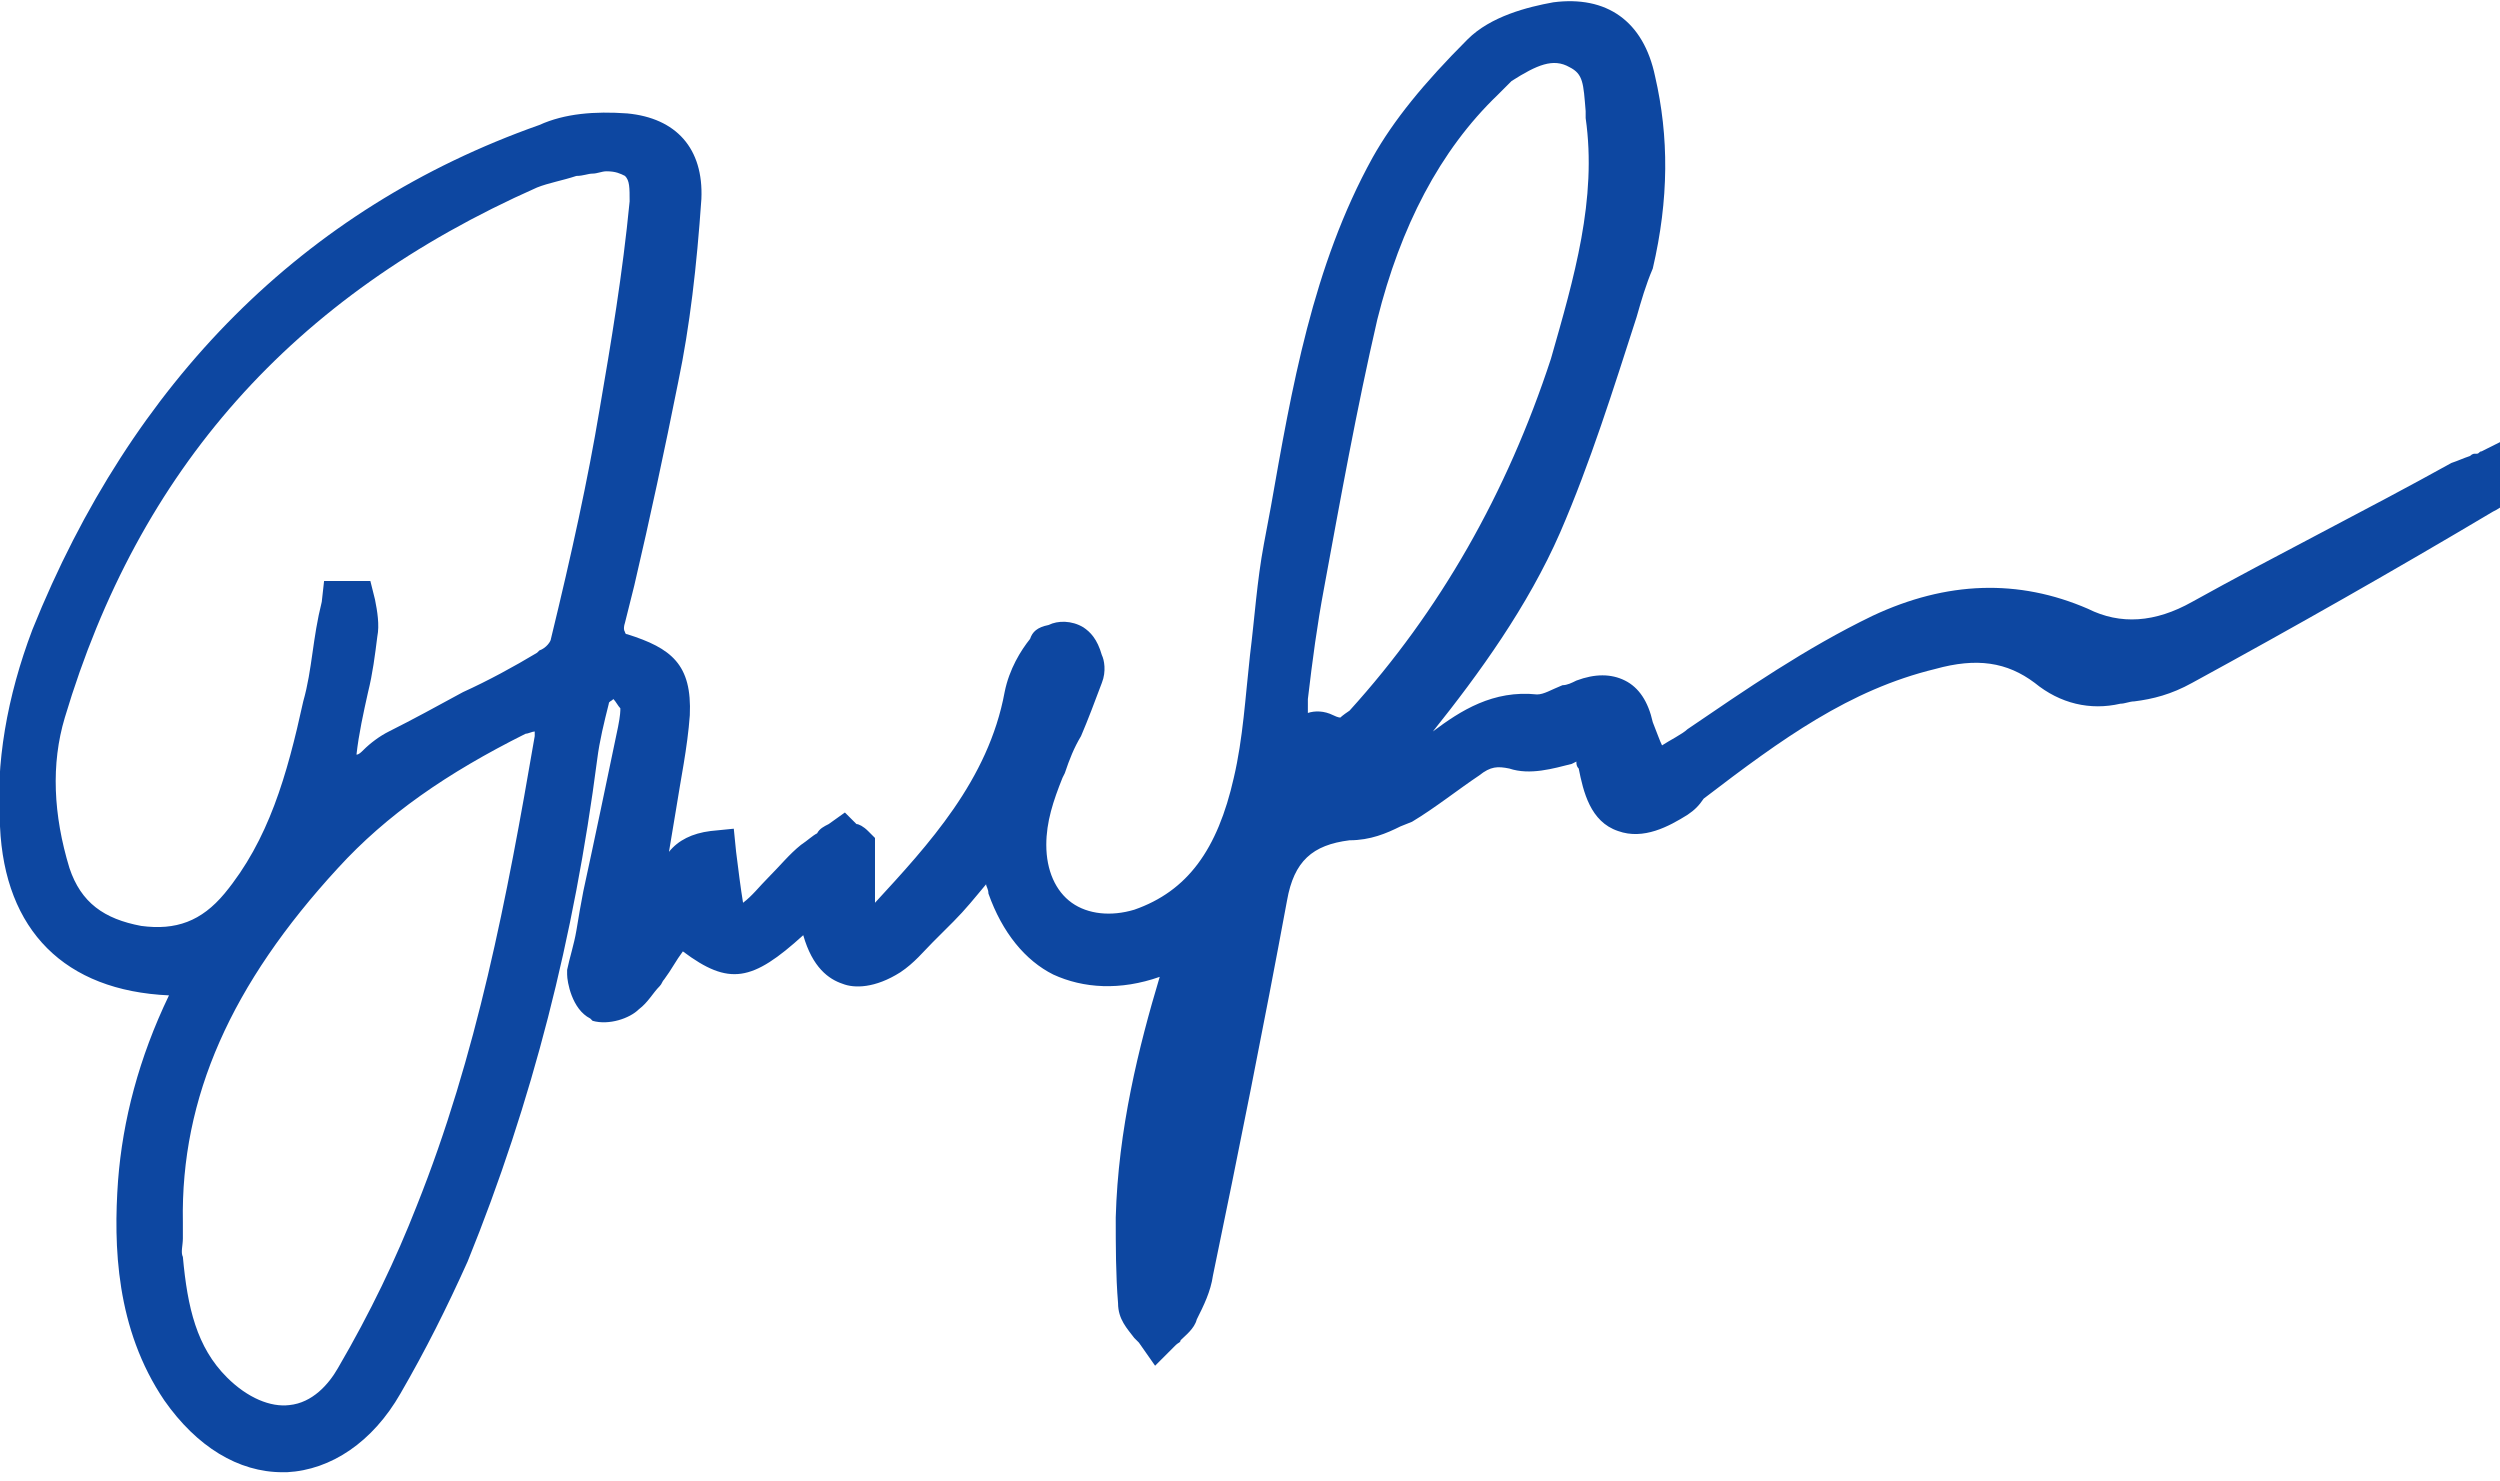 <?xml version="1.0" encoding="utf-8"?>
<!-- Generator: Adobe Illustrator 21.0.0, SVG Export Plug-In . SVG Version: 6.00 Build 0)  -->
<svg version="1.1" id="Layer_1" xmlns="http://www.w3.org/2000/svg" xmlns:xlink="http://www.w3.org/1999/xlink" x="0px" y="0px"
	 viewBox="0 0 108 64" style="enable-background:new 0 0 108 64;" xml:space="preserve">
<style type="text/css">
	.st0{fill:#0D47A1;}
</style>
<path class="st0" d="M108.6,20.4v-1.6l-1.4,0.7c-0.1,0-0.1,0.1-0.2,0.1h-0.1c-0.1,0-0.2,0.1-0.2,0.1c-0.3,0.1-0.5,0.2-0.8,0.3
	c-1.8,1-3.7,2-5.6,3s-3.8,2-5.6,3c-1.6,0.9-3.1,1-4.5,0.3c-3-1.3-6.1-1.2-9.3,0.3c-2.9,1.4-5.5,3.2-8,4.9c-0.2,0.2-0.8,0.5-1.1,0.7
	c-0.1-0.2-0.2-0.5-0.4-1c-0.2-0.9-0.6-1.5-1.2-1.8s-1.3-0.3-2.1,0c-0.2,0.1-0.4,0.2-0.6,0.2C67,29.8,66.7,30,66.4,30
	c-1.9-0.2-3.3,0.7-4.5,1.6c2-2.5,4.1-5.4,5.5-8.6c1.3-3,2.3-6.2,3.3-9.3c0.2-0.7,0.4-1.4,0.7-2.1c0.7-3,0.7-5.7,0.1-8.3
	c-0.5-2.4-2.1-3.5-4.4-3.2c-1.1,0.2-2.7,0.6-3.7,1.6c-1.9,1.9-3.2,3.5-4.1,5.1c-2.6,4.7-3.5,10-4.4,15.1l-0.3,1.6
	c-0.3,1.6-0.4,3.2-0.6,4.8c-0.2,1.8-0.3,3.6-0.7,5.3c-0.7,3.1-2,4.9-4.3,5.7c-1,0.3-2,0.2-2.7-0.3s-1.1-1.4-1.1-2.5
	c0-1,0.3-1.9,0.7-2.9l0.1-0.2c0.2-0.6,0.4-1.1,0.7-1.6c0.3-0.7,0.6-1.5,0.9-2.3c0.2-0.5,0.1-1,0-1.2c-0.2-0.7-0.5-1-0.8-1.2
	c-0.5-0.3-1.1-0.3-1.5-0.1c-0.5,0.1-0.7,0.3-0.8,0.6c-0.4,0.5-0.9,1.3-1.1,2.3c-0.7,3.8-3.3,6.6-5.6,9.1c0-0.5,0-1,0-1.5
	c0-0.3,0-0.6,0-0.9v-0.4l-0.3-0.3c-0.2-0.2-0.4-0.3-0.5-0.3l-0.5-0.5l-0.7,0.5c-0.2,0.1-0.4,0.2-0.5,0.4c-0.2,0.1-0.4,0.3-0.7,0.5
	c-0.5,0.4-0.9,0.9-1.4,1.4c-0.4,0.4-0.7,0.8-1.1,1.1c-0.1-0.6-0.2-1.4-0.3-2.2l-0.1-1l-1,0.1c-0.8,0.1-1.4,0.4-1.8,0.9
	c0.1-0.6,0.2-1.2,0.3-1.8c0.2-1.3,0.5-2.7,0.6-4.1c0.1-2.2-0.8-2.9-2.7-3.5c-0.1,0-0.1-0.1-0.1-0.1s-0.1-0.1,0-0.4l0.4-1.6
	c0.7-3,1.3-5.8,1.9-8.8c0.5-2.4,0.8-5,1-7.9c0.1-2.2-1.1-3.5-3.2-3.7c-1.4-0.1-2.7,0-3.8,0.5C13.1,9,5.7,16.5,1.4,27.2
	C0.3,30.1-0.2,33,0,35.7c0.2,4.5,2.8,7.1,7.3,7.3c-1.3,2.7-2,5.4-2.2,8c-0.2,2.8-0.1,6.4,2,9.5c1.4,2,3.2,3.1,5.1,3.1
	c0.1,0,0.1,0,0.2,0c1.9-0.1,3.7-1.3,4.9-3.4c1.1-1.9,2-3.7,2.9-5.7c2.8-6.9,4.6-14,5.6-21.7c0.1-0.8,0.3-1.6,0.5-2.4
	c0-0.1,0.1-0.1,0.2-0.2c0.1,0.1,0.2,0.3,0.3,0.4c0,0.1,0,0.3-0.1,0.8c-0.5,2.4-1,4.8-1.5,7.1c-0.1,0.5-0.2,1.1-0.3,1.7
	c-0.1,0.6-0.3,1.2-0.4,1.7v0.2c0,0.3,0.2,1.5,1,1.9l0.1,0.1c0.7,0.2,1.6-0.1,2-0.5c0.4-0.3,0.6-0.7,0.9-1c0.1-0.1,0.1-0.2,0.2-0.3
	c0.3-0.4,0.5-0.8,0.8-1.2c2,1.5,3,1.3,5.2-0.7c0.4,1.4,1.1,1.9,1.7,2.1c0.5,0.2,1.4,0.2,2.5-0.5c0.6-0.4,1-0.9,1.4-1.3
	c0.2-0.2,0.4-0.4,0.6-0.6l0.3-0.3c0.5-0.5,0.9-1,1.4-1.6c0,0.1,0.1,0.2,0.1,0.4c0.6,1.7,1.6,2.9,2.8,3.5c1.3,0.6,2.9,0.7,4.6,0.1
	l0,0c-0.9,3-1.8,6.6-1.9,10.4c0,1.2,0,2.5,0.1,3.7c0,0.7,0.4,1.1,0.7,1.5c0.1,0.1,0.1,0.1,0.2,0.2l0.7,1l0.9-0.9
	C50.9,58,51,58,51,57.9c0.2-0.2,0.6-0.5,0.7-0.9c0.3-0.6,0.6-1.2,0.7-1.9c1.1-5.3,2.2-10.8,3.2-16.2c0.3-1.7,1.1-2.4,2.7-2.6
	c0.9,0,1.6-0.3,2.2-0.6l0.5-0.2c1-0.6,2-1.4,2.9-2c0.5-0.4,0.8-0.4,1.3-0.3c0.9,0.3,1.9,0,2.7-0.2l0.2-0.1l0,0c0,0.1,0,0.2,0.1,0.3
	c0.2,1,0.5,2.3,1.7,2.7c1.1,0.4,2.2-0.2,3-0.7c0.3-0.2,0.5-0.4,0.7-0.7c3.4-2.6,6.3-4.7,10-5.6c1.8-0.5,3.1-0.3,4.3,0.6
	c1.1,0.9,2.4,1.2,3.7,0.9c0.2,0,0.4-0.1,0.6-0.1c0.8-0.1,1.6-0.3,2.5-0.8c4.4-2.4,8.8-4.9,13-7.4c0.2-0.1,0.4-0.2,0.5-0.4
	c0.2-0.1,0.4-0.2,0.5-0.3l0.3-0.5L108.6,20.4z M56.5,30.2c0.2-1.7,0.4-3.2,0.7-4.8c0.7-3.8,1.4-7.7,2.3-11.6c1-4,2.7-7.3,5.2-9.7
	c0.3-0.3,0.4-0.4,0.6-0.6c1.1-0.7,1.8-1,2.5-0.6c0.6,0.3,0.6,0.7,0.7,1.9v0.3C69,8.6,68,12,67,15.5c-1.9,5.8-4.8,10.9-8.7,15.2
	C58,30.9,57.9,31,57.9,31s-0.1,0-0.3-0.1c-0.4-0.2-0.8-0.2-1.1-0.1C56.5,30.6,56.5,30.4,56.5,30.2z M7.9,53.5c0-0.2,0-0.4,0-0.7
	c-0.1-5.4,2.1-10.3,6.7-15.3c2.1-2.3,4.7-4.1,8.1-5.8c0.1,0,0.3-0.1,0.4-0.1c0,0.1,0,0.1,0,0.2l0,0c-1.2,7-2.5,13.8-5.1,20.3
	c-0.9,2.3-2,4.6-3.4,7c-0.4,0.7-1.1,1.5-2.1,1.6c-0.8,0.1-1.8-0.3-2.7-1.2c-1.3-1.3-1.7-3-1.9-5.2C7.8,54.1,7.9,53.8,7.9,53.5z
	 M23.8,27.6c0,0.1-0.2,0.4-0.5,0.5l-0.1,0.1c-1,0.6-2.1,1.2-3.2,1.7c-1.1,0.6-2.2,1.2-3.2,1.7c-0.4,0.2-0.8,0.5-1.1,0.8
	c-0.1,0.1-0.2,0.2-0.3,0.2c0.1-0.9,0.3-1.8,0.5-2.7c0.2-0.8,0.3-1.6,0.4-2.4c0.1-0.5,0-1.1-0.1-1.6L16,25.1h-2L13.9,26
	c-0.2,0.8-0.3,1.5-0.4,2.2c-0.1,0.7-0.2,1.4-0.4,2.1c-0.7,3.2-1.5,6-3.4,8.3c-1,1.2-2.1,1.6-3.6,1.4c-1.6-0.3-2.6-1-3.1-2.5
	C2.3,35.2,2.2,33,2.8,31C6,20.3,12.6,12.8,23.2,8.1c0.5-0.2,1.1-0.3,1.7-0.5c0.3,0,0.5-0.1,0.7-0.1s0.4-0.1,0.6-0.1
	c0.4,0,0.6,0.1,0.8,0.2c0.2,0.2,0.2,0.5,0.2,1.1c-0.3,3.1-0.8,6.1-1.3,9C25.4,20.7,24.7,23.9,23.8,27.6L23.8,27.6z"/>
</svg>
